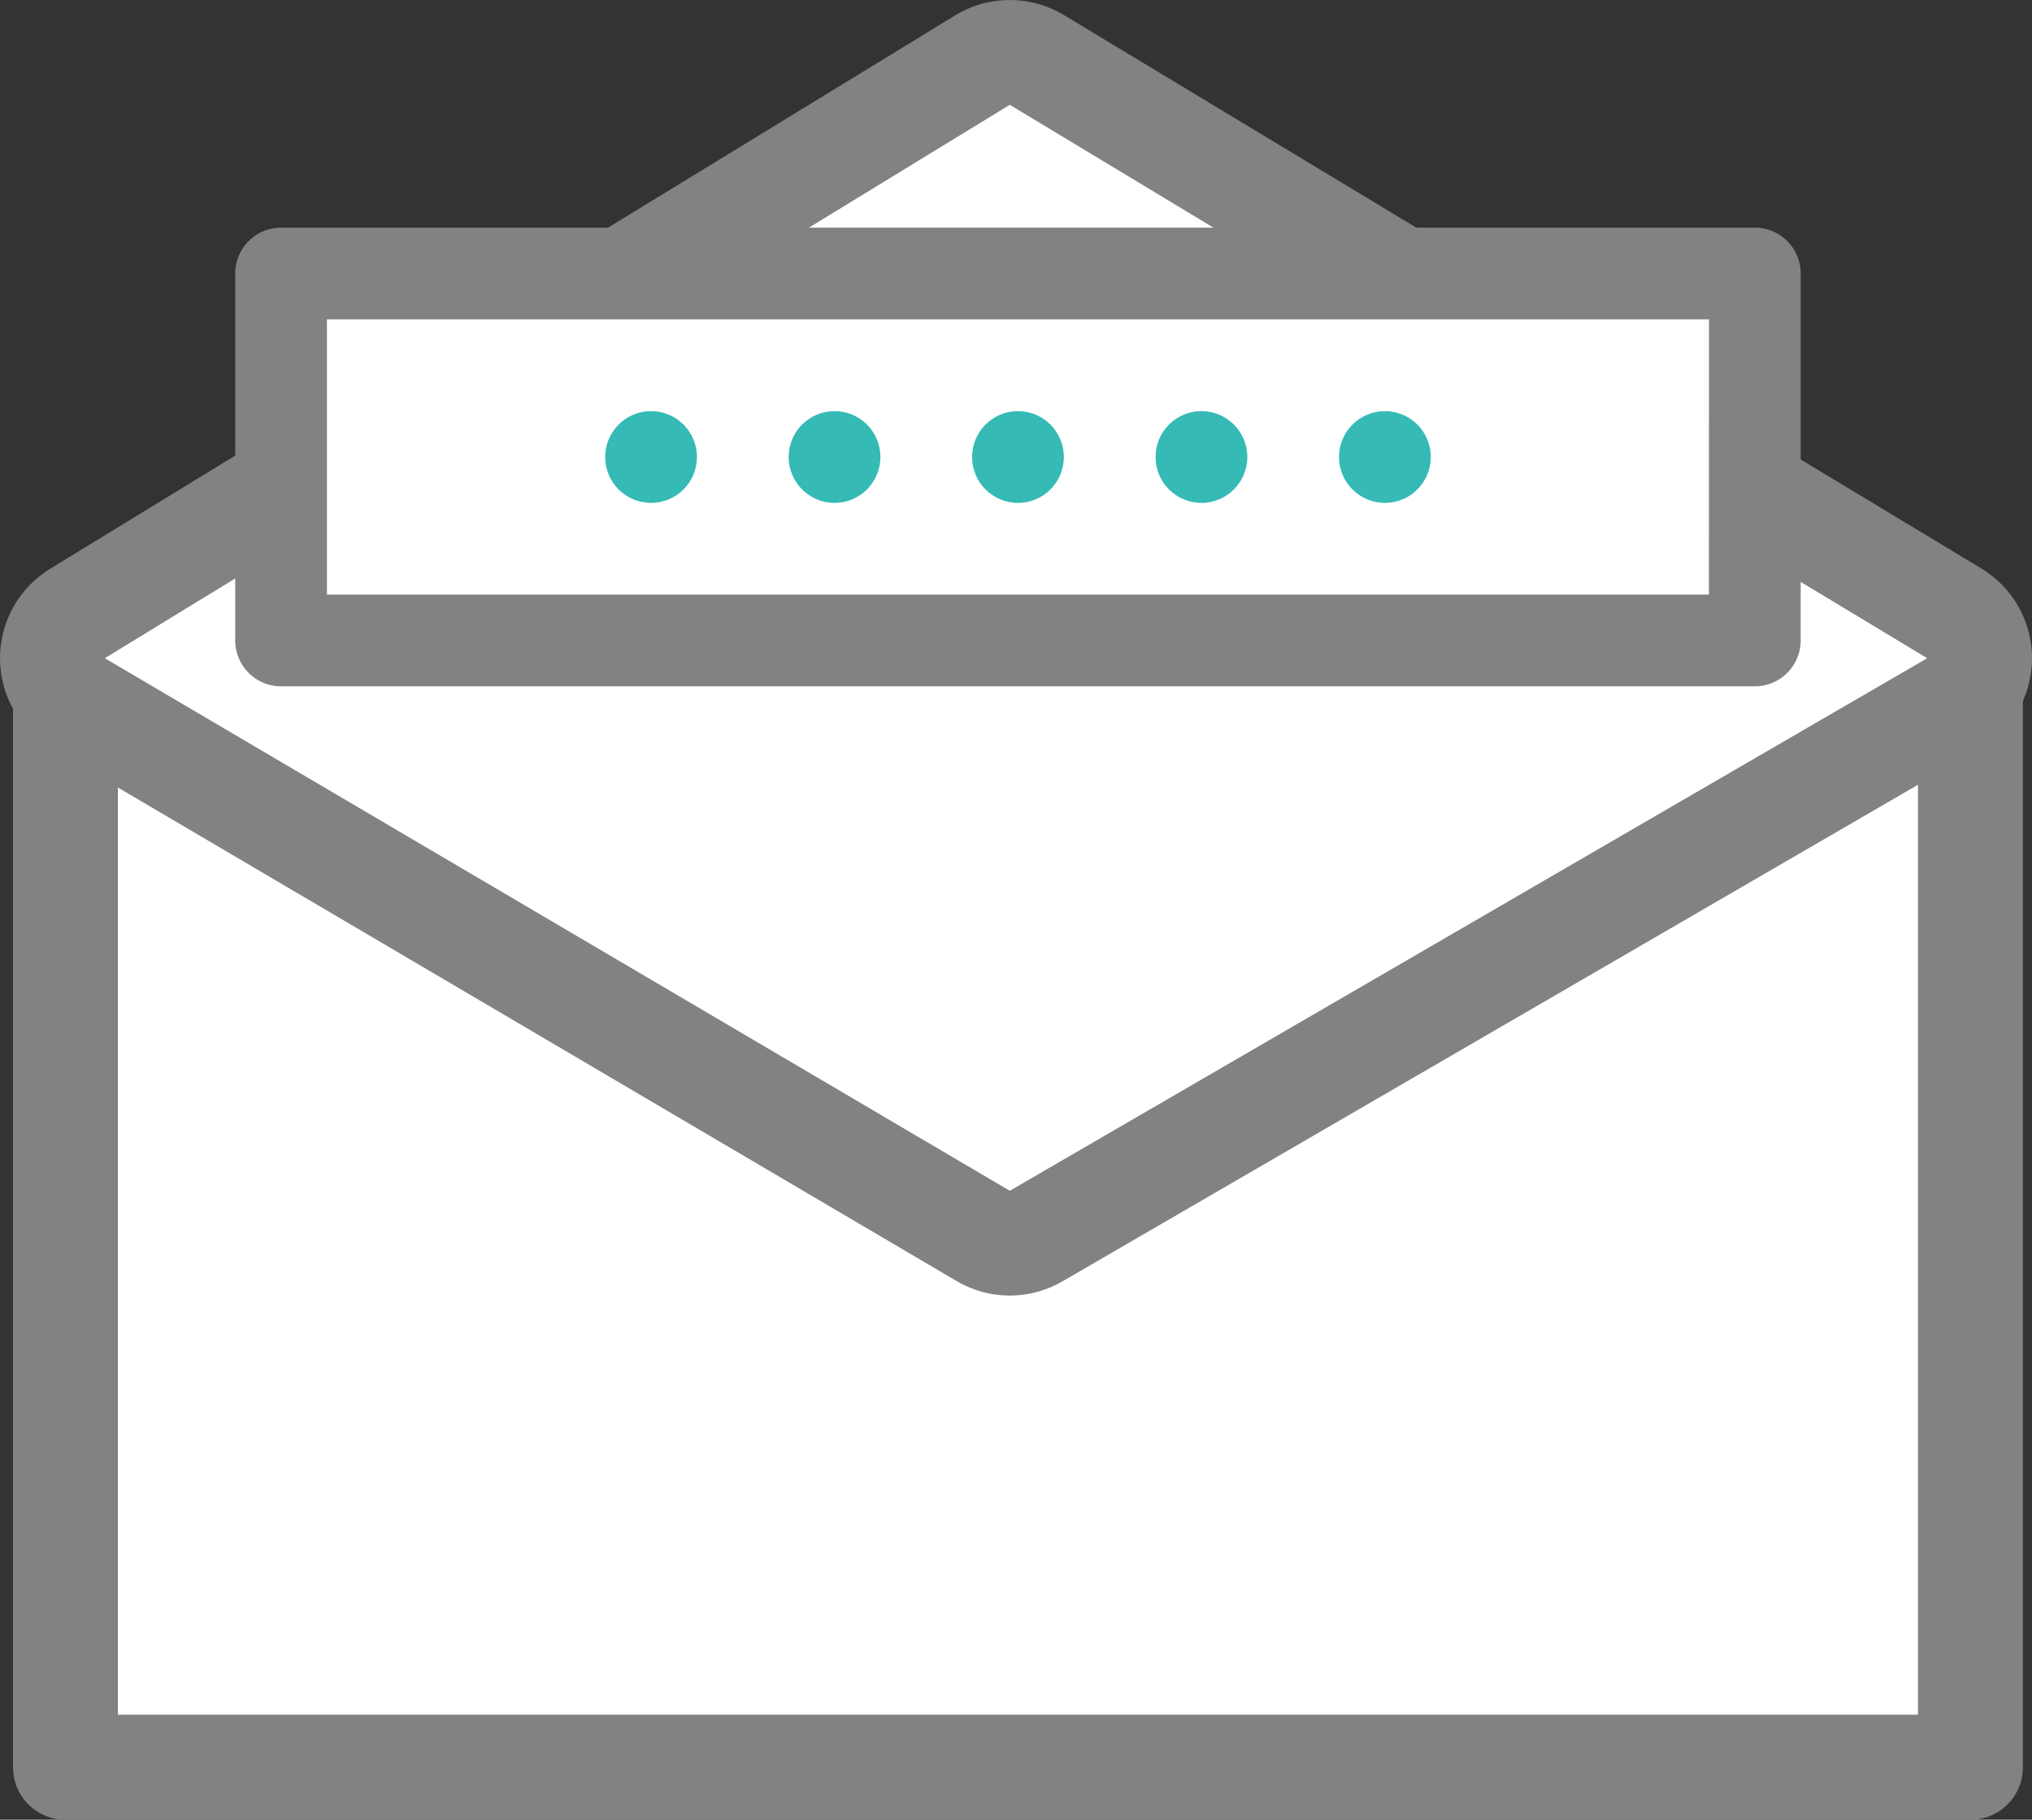 <svg xmlns="http://www.w3.org/2000/svg" width="44.6" height="39.938" viewBox="0 0 44.6 39.938">
	<rect x="0" y="0" width="44.6" height="39.938" fill="#333333" stroke="none"/>
	<defs>
		<style>
			.a,.b,.c{fill:#fff;}.a{stroke:#828282;stroke-width:2.3px;}.a,.b{stroke-linejoin:round;}.d{fill:#828282;}.e{fill:#35bab6;}.f,.h{stroke:none;}.g{fill:none;}.h{fill:#828282;}
		</style>
	</defs>
	<g transform="translate(-965.367 -534.561)">
		<g class="a" transform="translate(967.953 549.865)">
			<rect class="f" width="39.514" height="22.334" />
			<rect class="g" x="-1.15" y="-1.15" width="41.814" height="24.634" />
		</g>
		<g class="b" transform="translate(967.667 536.861)">
			<path class="f" d="M 19.86 25.166 L 19.281 24.825 L -0.583 13.137 L -2.235 12.165 L -0.6 11.164 L 19.264 -0.981 L 19.86 -1.345 L 20.458 -0.985 L 40.594 11.161 L 42.258 12.165 L 40.577 13.14 L 20.441 24.828 L 19.86 25.166 Z" />
			<path class="h" d="M 19.864 23.834 L 40 12.146 L 19.864 3.305663994979113e-06 L 0 12.146 L 19.864 23.834 M 19.864 26.134 C 19.46 26.134 19.057 26.028 18.697 25.816 L -1.166 14.128 C -1.863 13.718 -2.293 12.973 -2.3 12.165 C -2.307 11.357 -1.889 10.605 -1.2 10.183 L 18.664 -1.962 C 19.032 -2.187 19.448 -2.3 19.864 -2.3 C 20.275 -2.3 20.686 -2.19 21.052 -1.969 L 41.188 10.176 C 41.884 10.596 42.307 11.352 42.3 12.165 C 42.293 12.978 41.858 13.727 41.155 14.135 L 21.018 25.823 C 20.661 26.03 20.263 26.134 19.864 26.134 Z" />
		</g>
		<rect class="c" width="32.642" height="8.59" transform="translate(971.389 540.416)" />
		<g transform="translate(970.53 539.557)">
			<path class="d" d="M33.353,46H1.007A1.007,1.007,0,0,0,0,47.007V55.06a1.007,1.007,0,0,0,1.007,1.007H33.353A1.007,1.007,0,0,0,34.36,55.06V47.007A1.007,1.007,0,0,0,33.353,46Zm-1.007,8.053H2.013v-6.04H32.347Z" transform="translate(0 -46)" />
			<circle class="e" cx="1.007" cy="1.007" r="1.007" transform="translate(16.173 4.027)" />
			<circle class="e" cx="1.007" cy="1.007" r="1.007" transform="translate(20.2 4.027)" />
			<circle class="e" cx="1.007" cy="1.007" r="1.007" transform="translate(24.227 4.027)" />
			<circle class="e" cx="1.007" cy="1.007" r="1.007" transform="translate(12.147 4.027)" />
			<circle class="e" cx="1.007" cy="1.007" r="1.007" transform="translate(8.12 4.027)" />
		</g>
	</g>
</svg>
